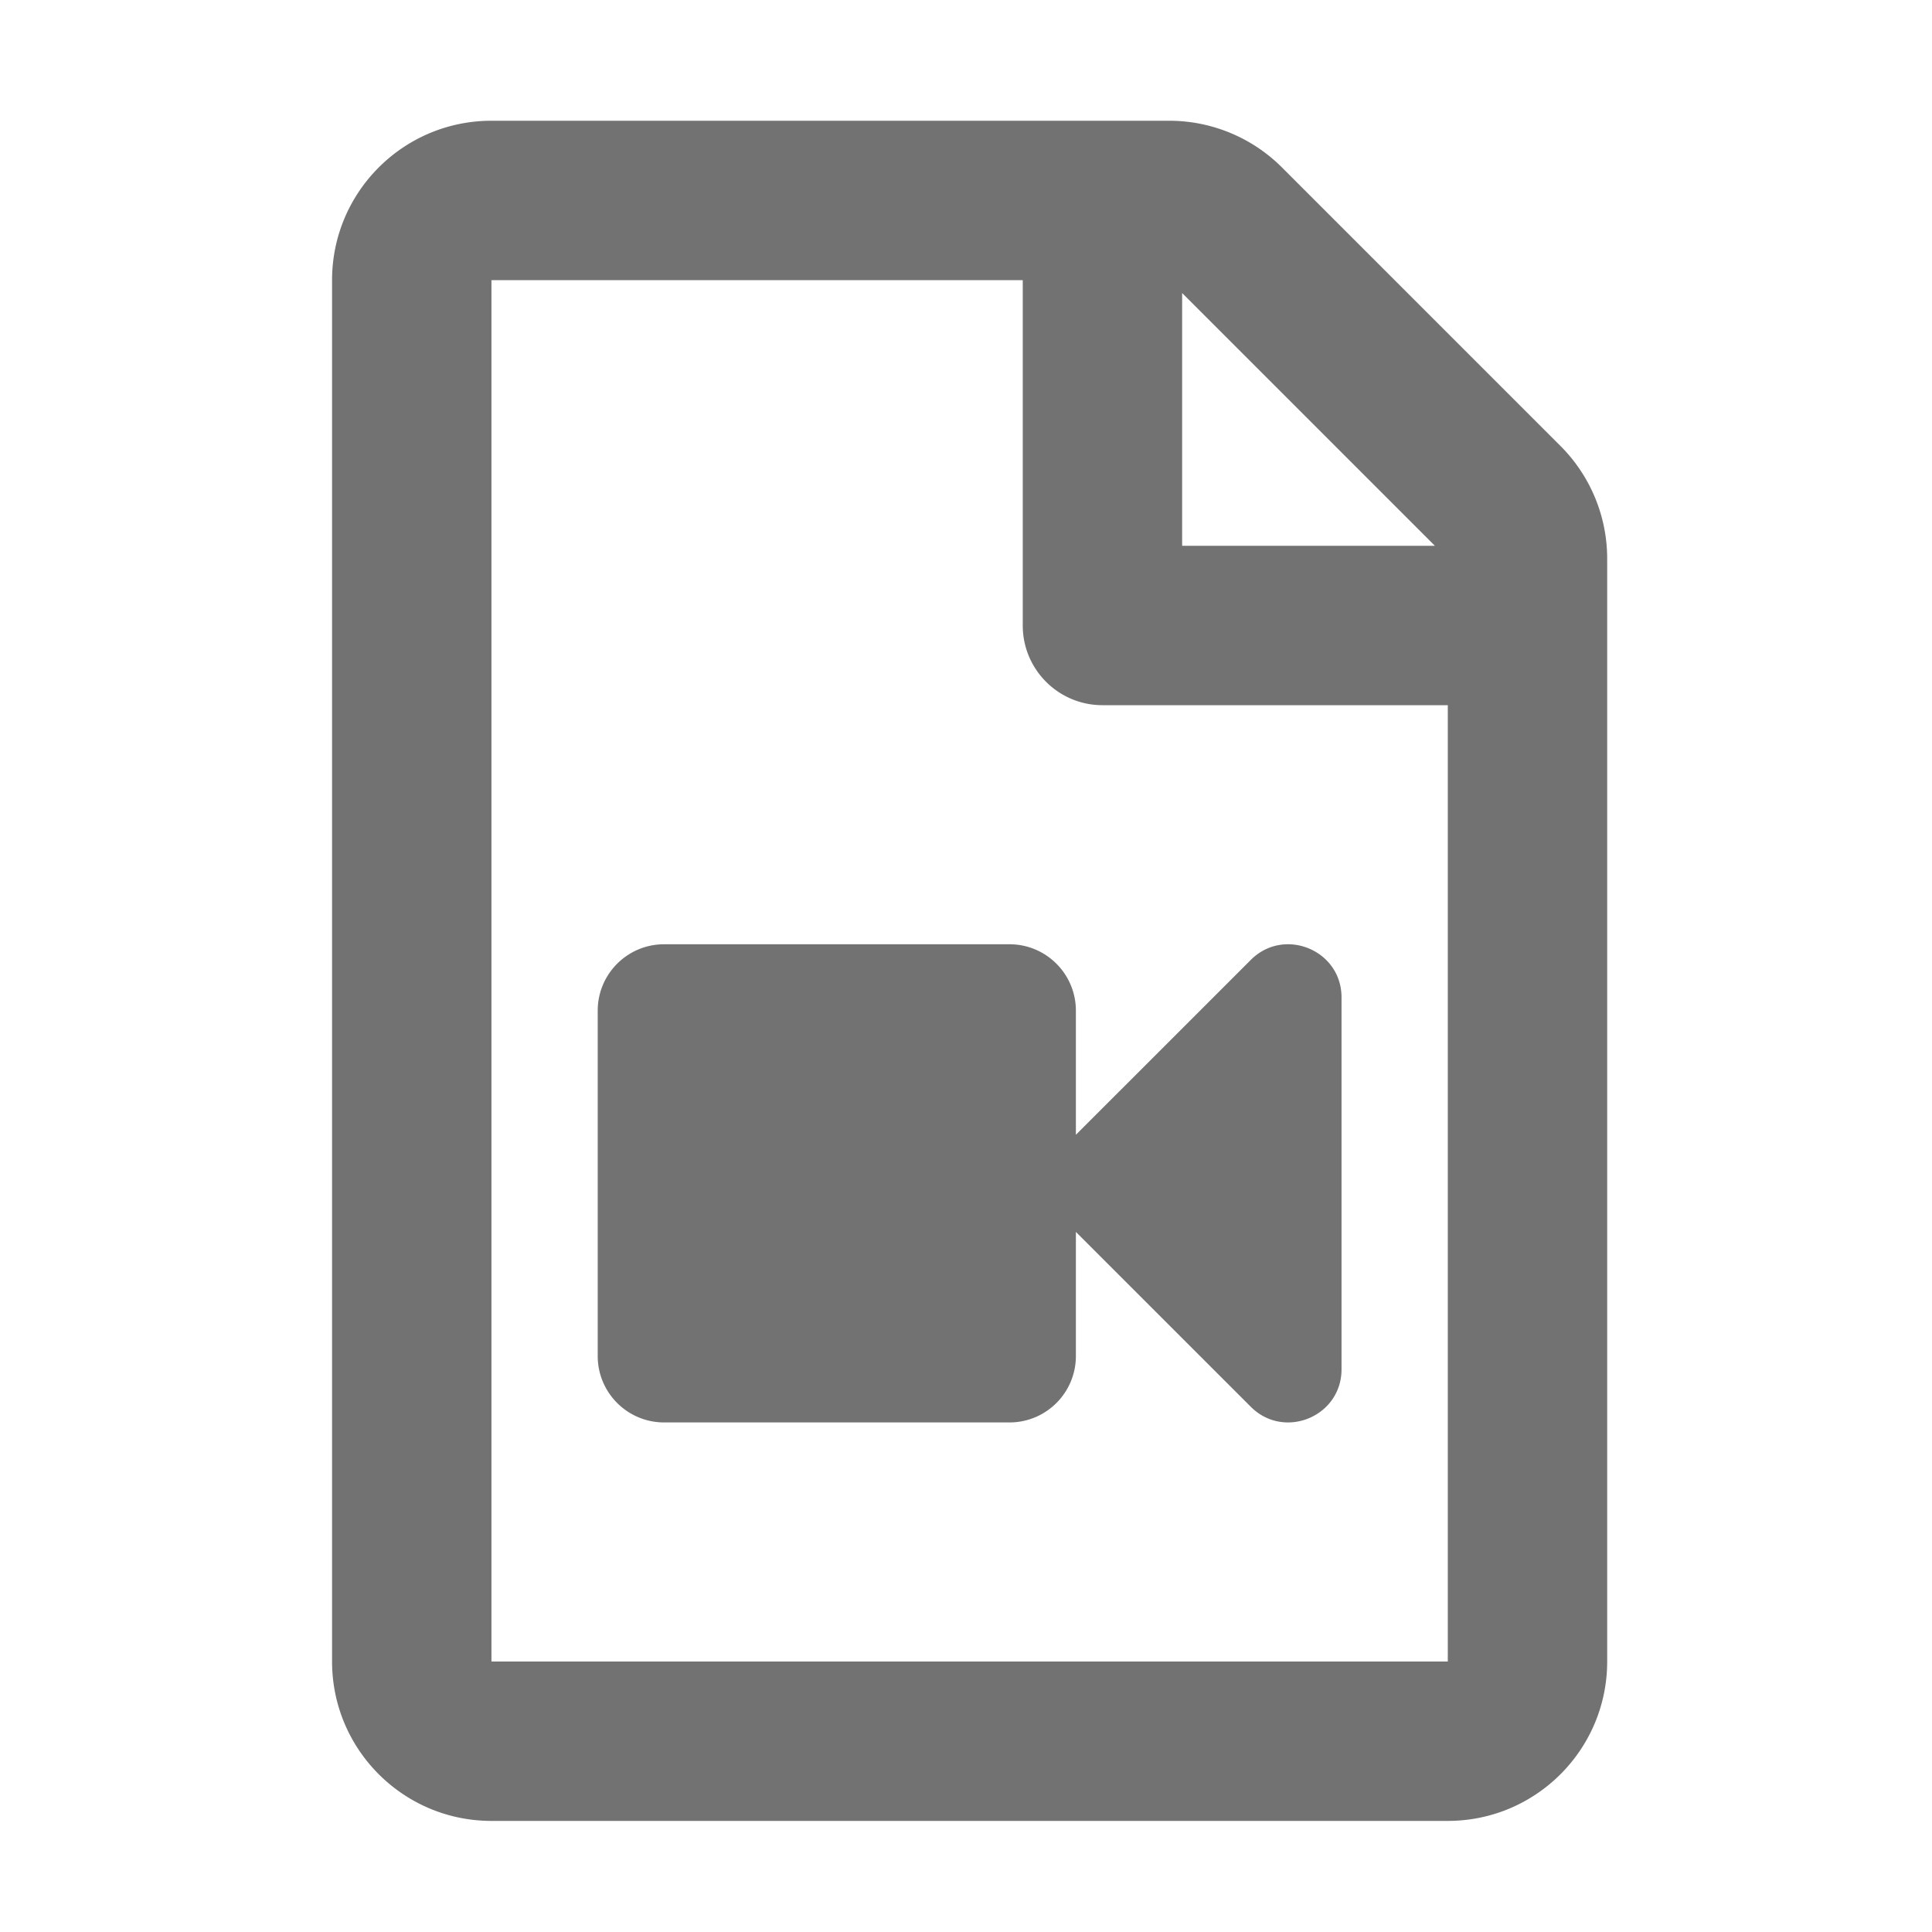 ﻿<?xml version='1.0' encoding='UTF-8'?>
<svg viewBox="-5.5 -2 32 32" xmlns="http://www.w3.org/2000/svg">
  <g transform="matrix(0.055, 0, 0, 0.055, 0, 0)">
    <path d="M369.941, 97.941L286.059, 14.059A48 48 0 0 0 252.118, 0L48, 0C21.49, 0 0, 21.49 0, 48L0, 464C0, 490.51 21.49, 512 48, 512L336, 512C362.51, 512 384, 490.51 384, 464L384, 131.882A48 48 0 0 0 369.941, 97.941zM332.118, 128L256, 128L256, 51.882L332.118, 128zM48, 464L48, 48L208, 48L208, 152C208, 165.255 218.745, 176 232, 176L336, 176L336, 464L48, 464zM276.687, 252.697L224, 305.374L224, 268C224, 256.954 215.046, 248 204, 248L100, 248C88.954, 248 80, 256.954 80, 268L80, 372C80, 383.046 88.954, 392 100, 392L204, 392C215.046, 392 224, 383.046 224, 372L224, 334.626L276.687, 387.3C286.704, 397.318 304, 390.28 304, 375.986L304, 264.011C304, 249.7 286.691, 242.692 276.687, 252.697z" fill="#727272" fill-opacity="1" class="Black" />
  </g>
</svg>